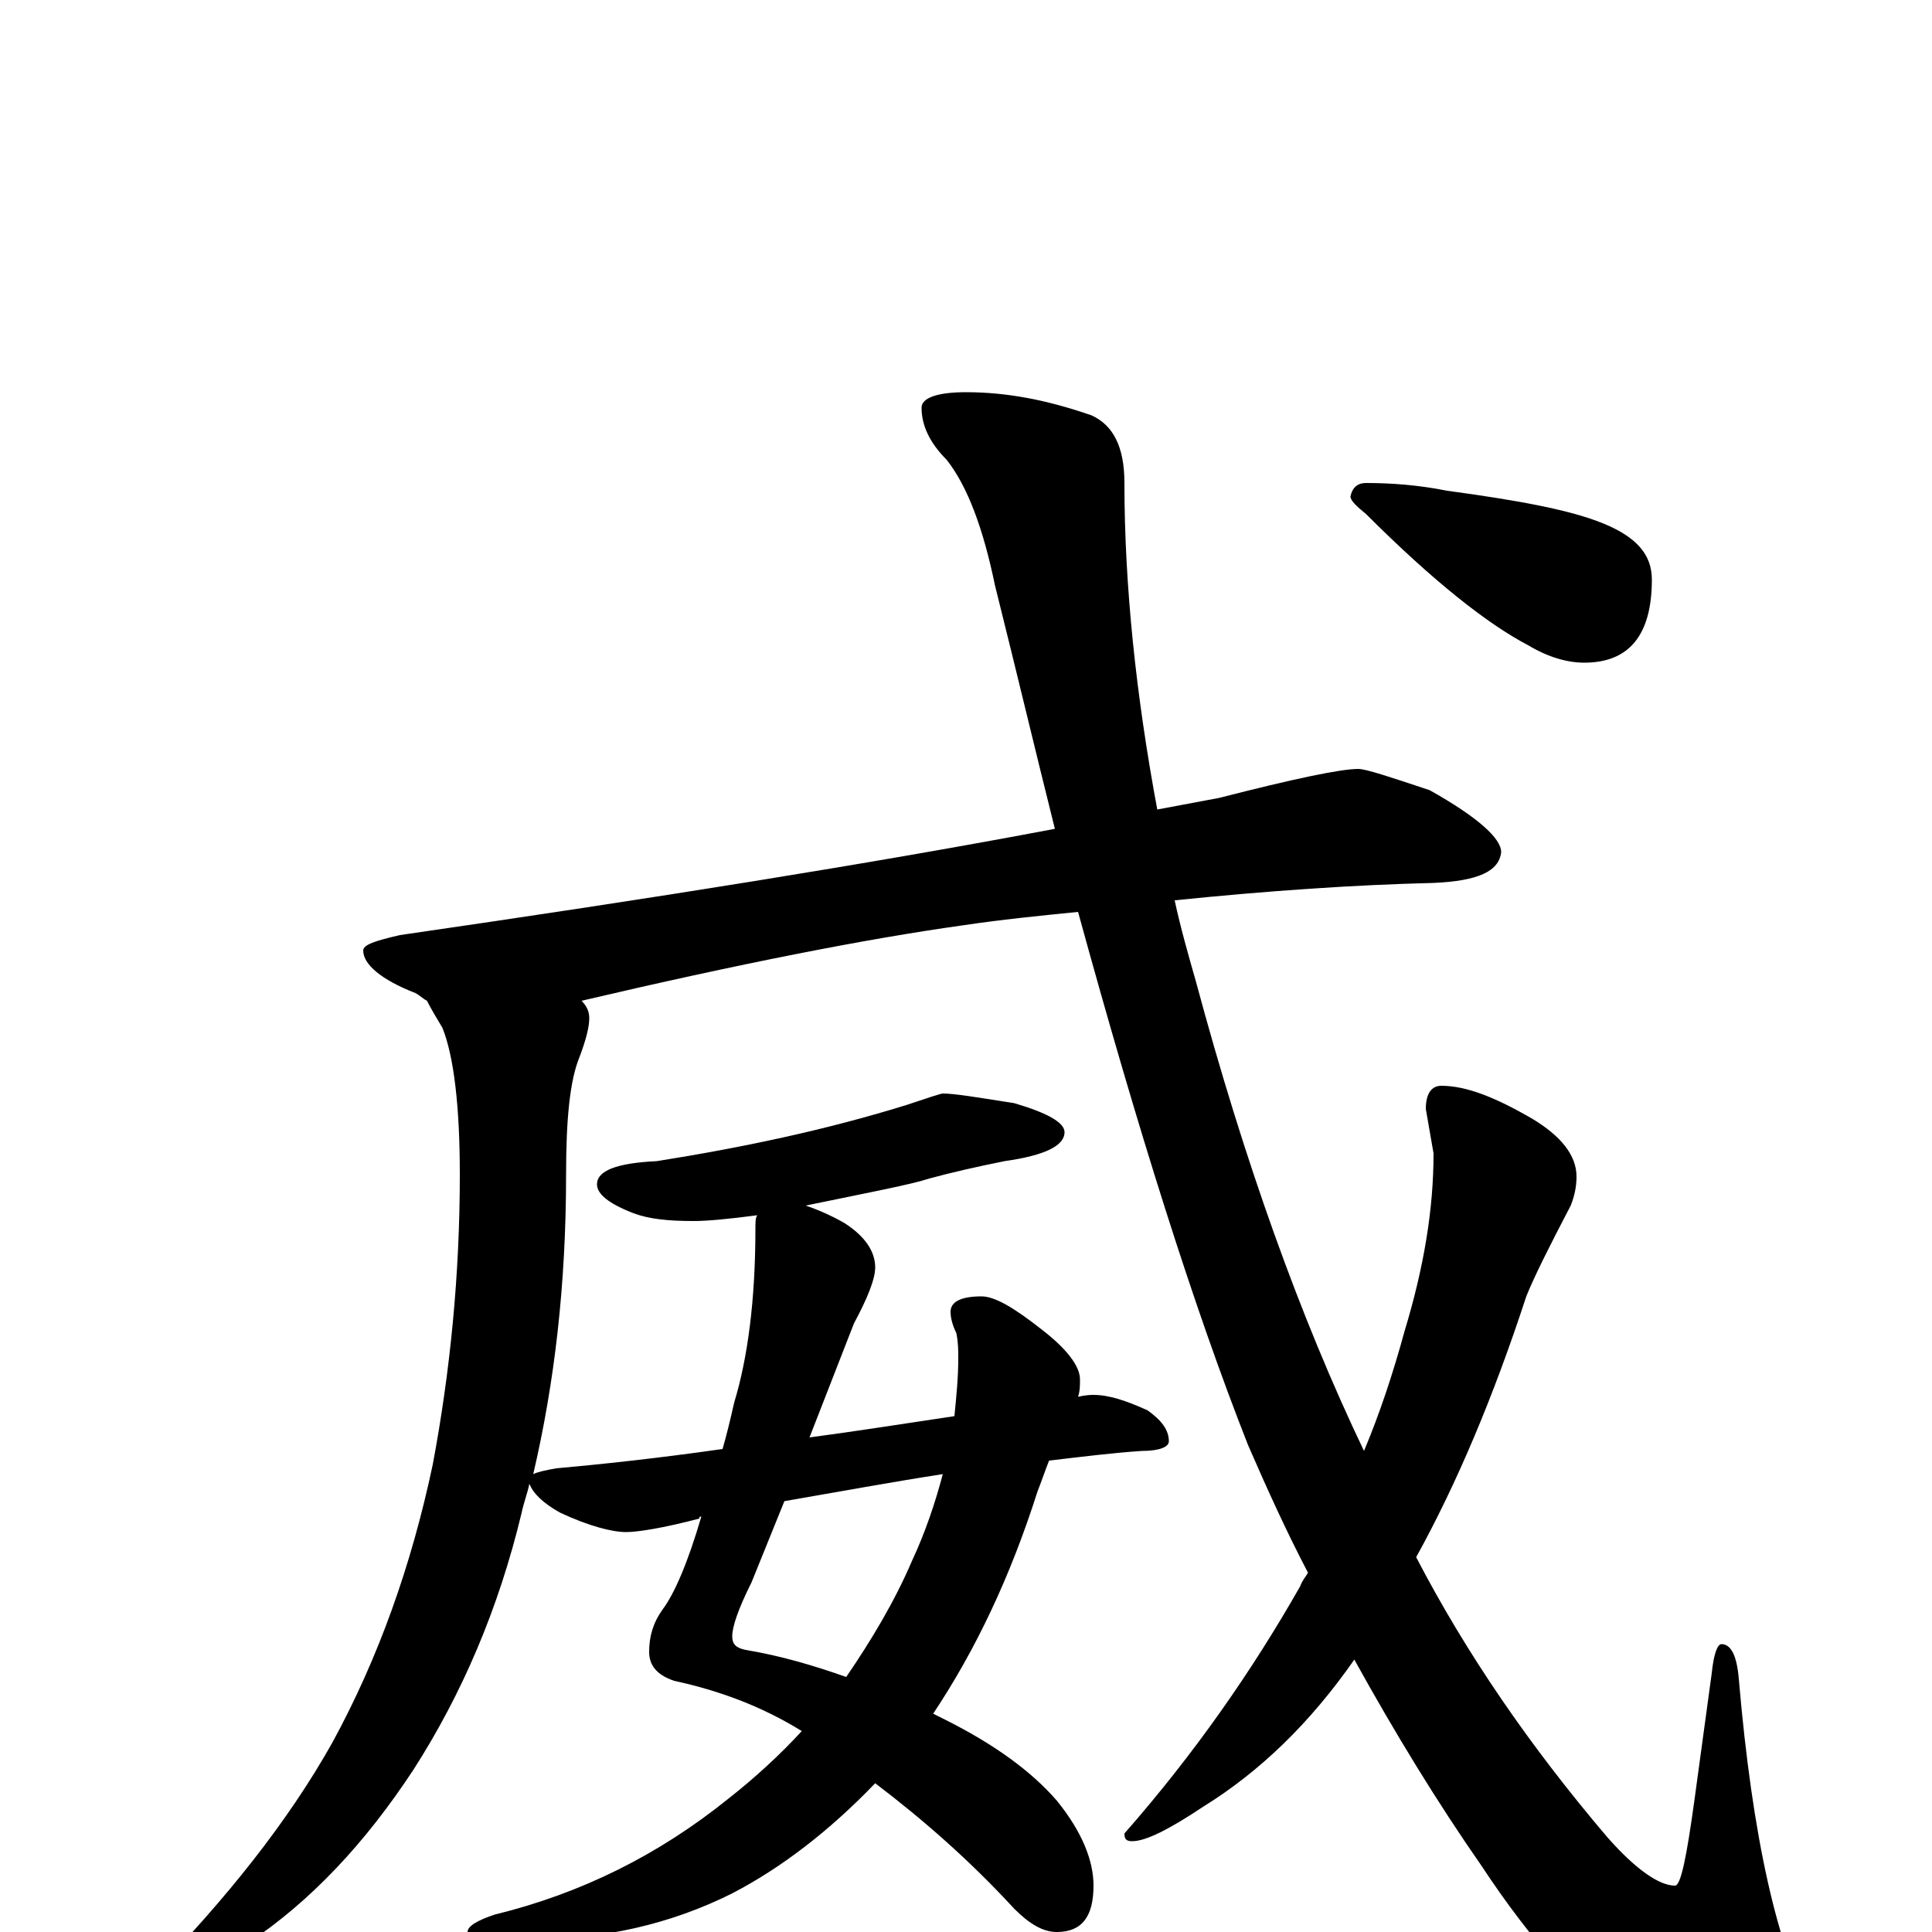 <?xml version="1.0" encoding="utf-8" ?>
<!DOCTYPE svg PUBLIC "-//W3C//DTD SVG 1.1//EN" "http://www.w3.org/Graphics/SVG/1.1/DTD/svg11.dtd">
<svg version="1.1" id="Layer_1" xmlns="http://www.w3.org/2000/svg" xmlns:xlink="http://www.w3.org/1999/xlink" x="0px" y="145px" width="1000px" height="1000px" viewBox="0 0 1000 1000" enable-background="new 0 0 1000 1000" xml:space="preserve">
<g id="Layer_1">
<path id="glyph" transform="matrix(1 0 0 -1 0 1000)" d="M703,602C707,602 719,598 740,591C765,577 777,566 777,559C776,549 765,544 742,543C701,542 657,539 608,534C611,520 615,506 619,492C644,399 673,318 706,249C714,268 721,289 727,311C737,344 742,374 742,403l-4,23C738,434 741,438 746,438C759,438 774,432 793,421C808,412 816,402 816,391C816,386 815,381 813,376C802,355 794,339 790,329C773,277 754,232 733,194C759,144 792,96 832,49C847,32 859,24 867,24C870,24 873,39 877,68l9,66C887,144 889,149 891,149C896,149 899,143 900,131C907,49 920,-9 939,-43C948,-59 953,-71 953,-78C953,-91 945,-97 930,-97C913,-97 889,-87 856,-66C821,-37 792,-4 767,34C744,67 722,103 701,141C678,108 652,83 623,65C605,53 593,47 586,47C583,47 582,48 582,51C618,92 648,135 673,179C674,182 676,184 677,186C666,207 656,229 646,252C618,323 589,415 558,528C538,526 518,524 498,521C448,514 382,501 301,482C304,479 305,476 305,473C305,468 303,461 300,453C295,441 293,421 293,392C293,335 287,284 276,237C278,238 282,239 288,240C310,242 339,245 374,250C376,257 378,265 380,274C387,297 391,327 391,364C391,367 391,370 392,371C377,369 366,368 359,368C346,368 336,369 328,372C315,377 309,382 309,387C309,394 319,398 340,399C384,406 427,415 469,428C481,432 487,434 488,434C494,434 506,432 525,429C542,424 551,419 551,414C551,407 541,402 520,399C505,396 492,393 481,390C472,387 451,383 417,376C423,374 430,371 437,367C448,360 453,352 453,344C453,338 449,328 442,315l-23,-59C442,259 467,263 494,267C495,277 496,287 496,297C496,301 496,305 495,310C493,314 492,318 492,321C492,326 497,329 508,329C515,329 525,323 539,312C552,302 559,293 559,286C559,283 559,280 558,277C562,278 565,278 566,278C574,278 583,275 594,270C601,265 605,260 605,254C605,251 600,249 591,249C576,248 560,246 543,244C541,239 539,233 537,228C523,184 505,146 483,113C485,112 487,111 489,110C515,97 534,83 547,68C560,52 566,37 566,24C566,8 560,0 547,0C540,0 533,4 525,12C502,37 478,58 453,77C429,52 404,33 379,20C347,4 312,-4 273,-4C265,-4 257,-3 250,-2C245,-1 242,-1 242,0C242,3 247,6 256,9C301,20 341,40 377,69C391,80 404,92 415,104C394,117 372,125 349,130C340,133 336,138 336,145C336,153 338,160 343,167C349,175 356,191 363,215C362,215 362,215 362,214C343,209 330,207 324,207C317,207 305,210 290,217C281,222 276,227 274,232C273,227 271,222 270,217C258,167 239,123 214,84C189,46 161,16 128,-6C97,-25 78,-35 70,-35C67,-35 66,-34 66,-31C66,-30 70,-27 78,-23C117,17 149,57 172,98C196,142 213,190 224,242C233,290 238,340 238,392C238,427 235,453 229,468C226,473 223,478 221,482C219,483 217,485 215,486C197,493 188,501 188,508C188,511 194,513 207,516C338,535 451,553 546,571C536,611 526,653 515,697C509,726 501,748 490,762C481,771 477,780 477,789C477,794 485,797 500,797C521,797 542,793 565,785C576,780 582,769 582,750C582,697 588,640 599,581C610,583 620,585 631,587C670,597 694,602 703,602M488,237C462,233 435,228 406,223l-17,-42C382,167 379,158 379,153C379,149 381,147 386,146C404,143 421,138 438,132C451,151 463,171 472,192C479,207 484,222 488,237M707,750C720,750 734,749 749,746C786,741 813,736 830,729C847,722 855,713 855,700C855,671 843,657 820,657C811,657 801,660 791,666C770,677 742,699 707,734C702,738 699,741 699,743C700,748 703,750 707,750z"/>
</g>
</svg>

